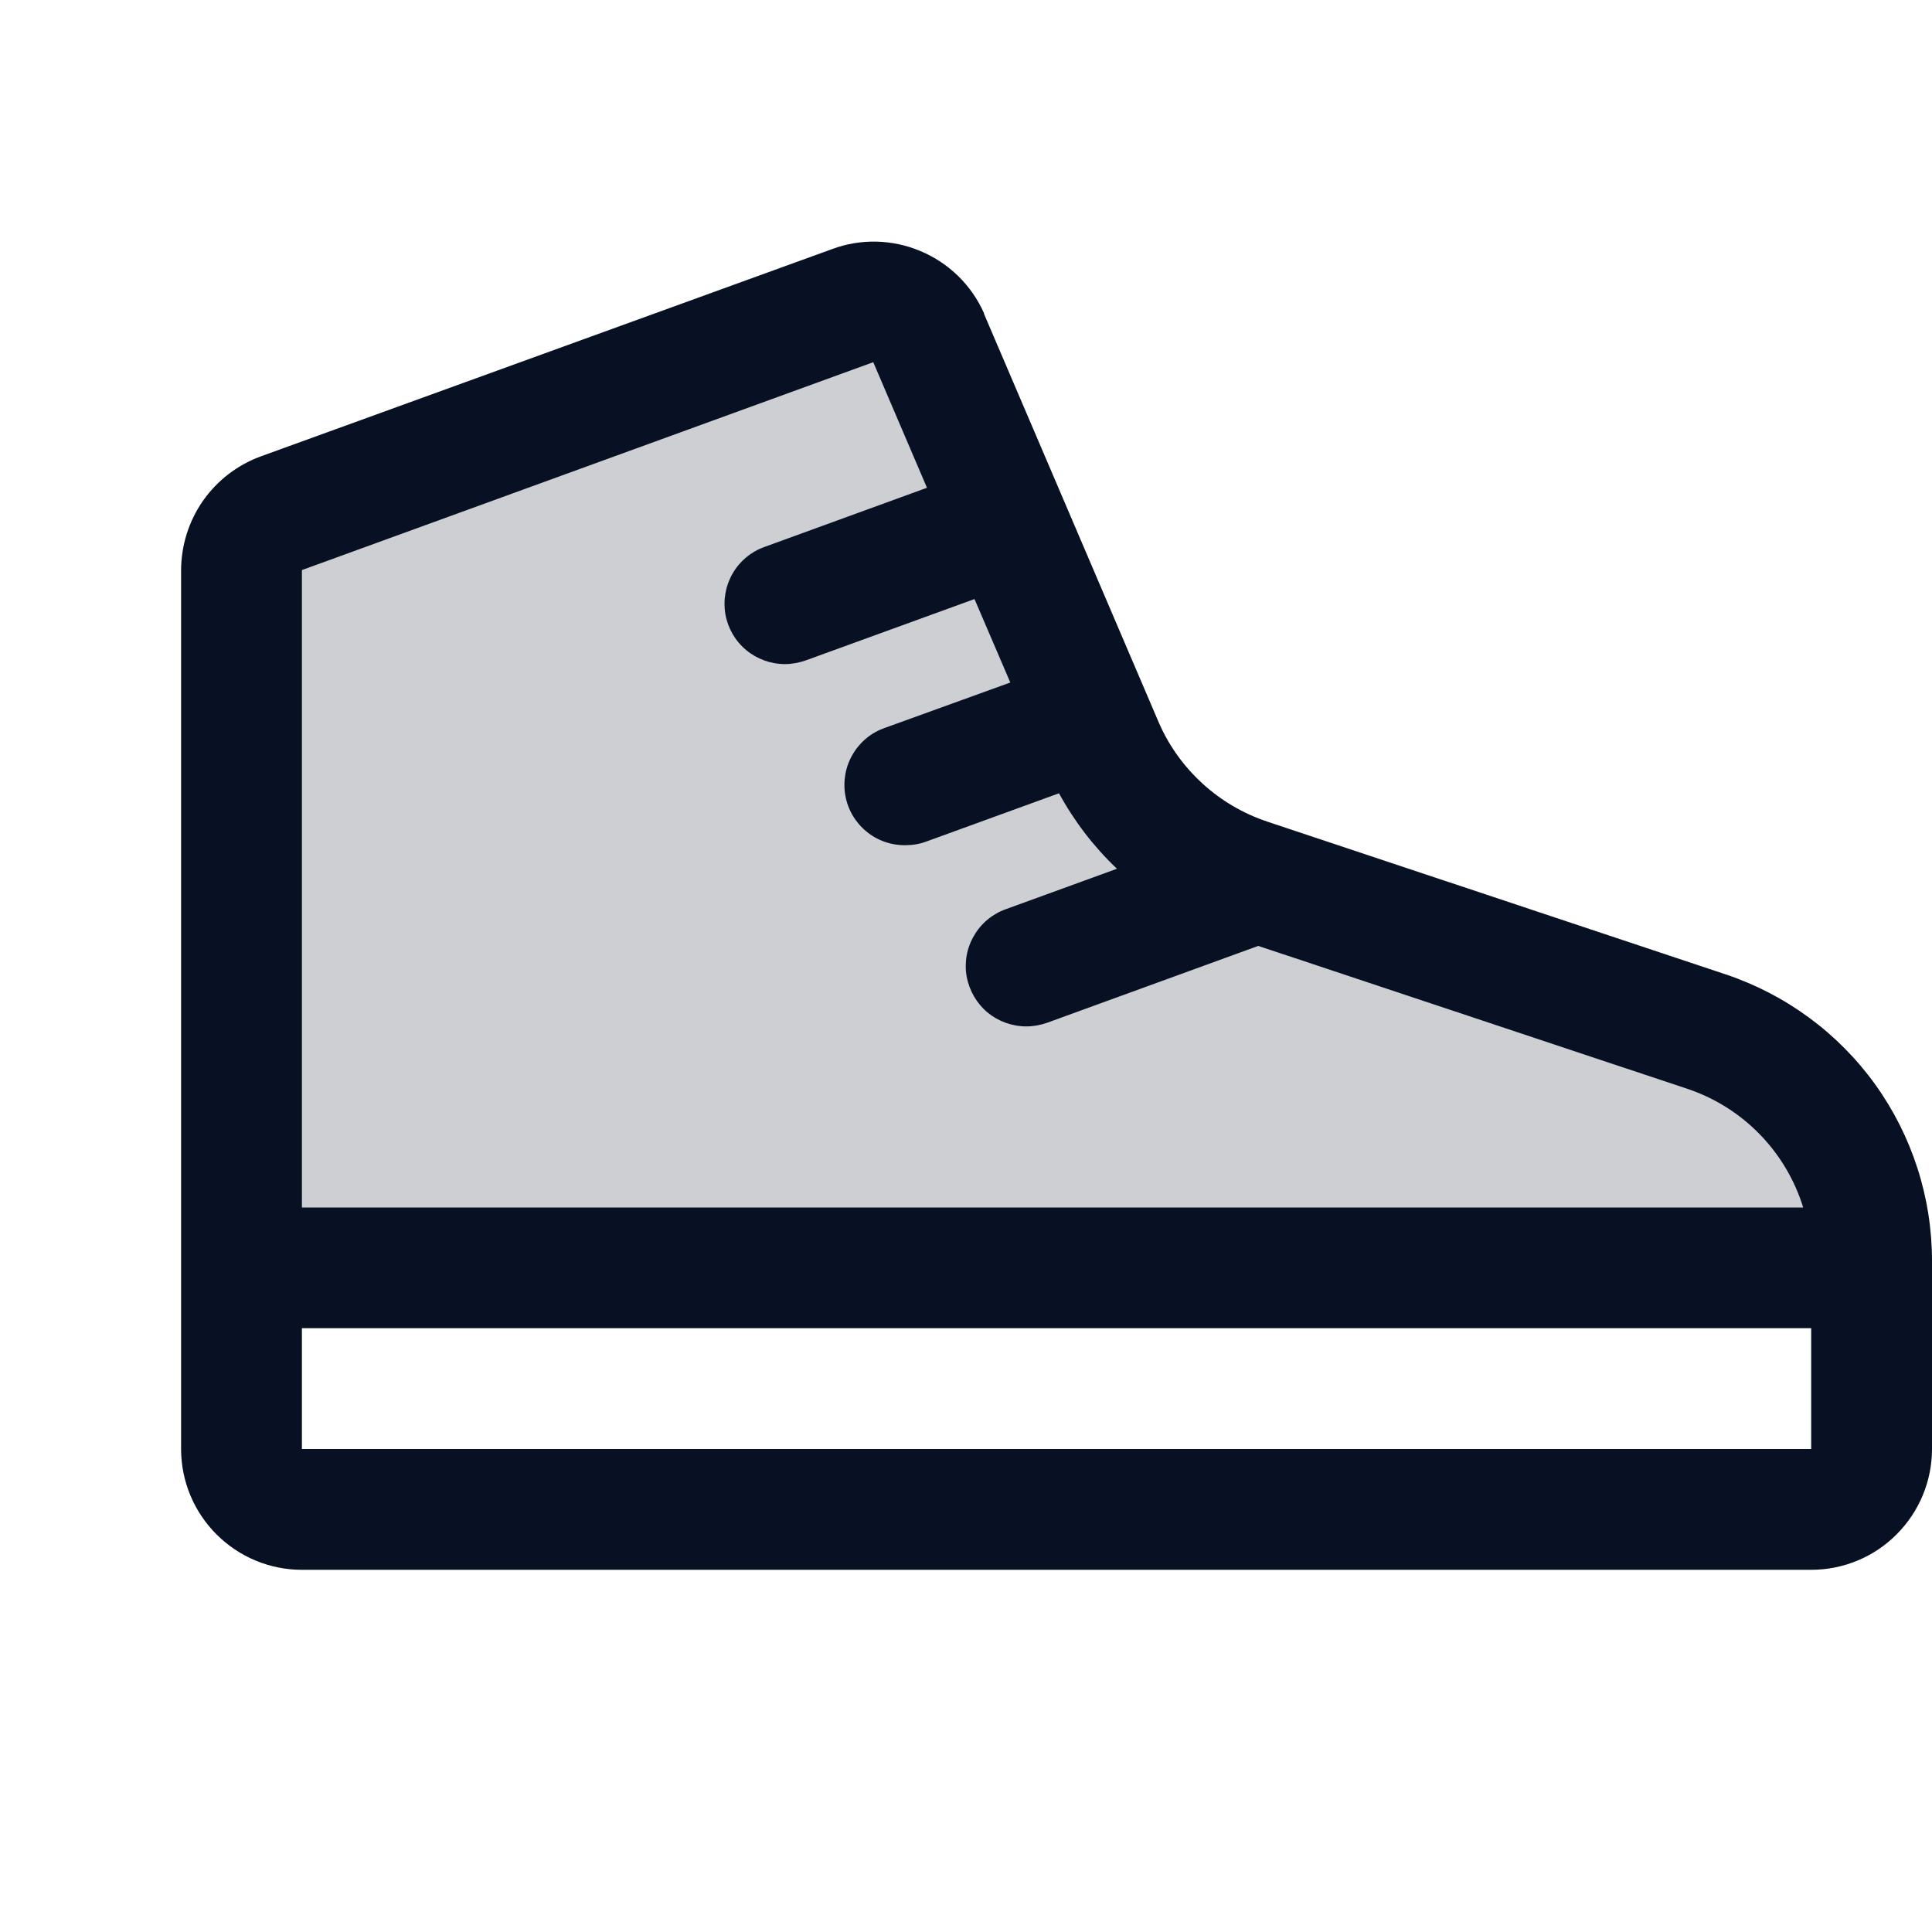 <svg width="15" height="15" viewBox="0 0 15 15" fill="none" xmlns="http://www.w3.org/2000/svg">
<g id="Sneaker">
<path id="Vector" opacity="0.2" d="M14.531 9.789V9.844H1.875V4.426C1.875 4.33 1.904 4.236 1.96 4.156C2.015 4.077 2.093 4.017 2.184 3.984L6.621 2.372C6.732 2.332 6.854 2.336 6.963 2.382C7.072 2.429 7.159 2.514 7.207 2.622L8.571 5.807C8.676 6.045 8.831 6.258 9.024 6.433C9.216 6.608 9.444 6.741 9.691 6.824L13.249 8.01C13.623 8.135 13.947 8.373 14.177 8.693C14.407 9.012 14.531 9.395 14.531 9.789Z" fill="#081023"/>
<path id="Vector_2" d="M13.398 7.565L9.839 6.379C9.654 6.317 9.484 6.218 9.339 6.086C9.195 5.955 9.079 5.796 9 5.617L7.64 2.437C7.64 2.437 7.64 2.433 7.64 2.432C7.543 2.214 7.367 2.042 7.148 1.95C6.929 1.857 6.683 1.851 6.46 1.934L2.023 3.544C1.843 3.61 1.687 3.73 1.576 3.888C1.466 4.046 1.407 4.233 1.406 4.426V11.25C1.406 11.499 1.505 11.737 1.681 11.913C1.857 12.089 2.095 12.188 2.344 12.188H14.062C14.311 12.188 14.55 12.089 14.725 11.913C14.901 11.737 15 11.499 15 11.25V9.789C15 9.297 14.845 8.817 14.558 8.418C14.27 8.019 13.864 7.721 13.398 7.565ZM2.344 4.426L6.78 2.812L7.197 3.787L5.934 4.247C5.83 4.284 5.743 4.357 5.688 4.453C5.633 4.548 5.613 4.66 5.632 4.769C5.651 4.877 5.708 4.976 5.792 5.046C5.877 5.117 5.984 5.156 6.094 5.156C6.148 5.156 6.202 5.146 6.254 5.128L7.566 4.651L7.844 5.299L6.871 5.651C6.766 5.687 6.677 5.76 6.621 5.856C6.564 5.952 6.544 6.065 6.563 6.175C6.582 6.285 6.64 6.384 6.726 6.455C6.811 6.526 6.92 6.564 7.031 6.562C7.086 6.562 7.14 6.553 7.191 6.534L8.222 6.159C8.341 6.377 8.492 6.574 8.672 6.745L7.809 7.059C7.705 7.096 7.617 7.169 7.562 7.265C7.506 7.36 7.486 7.472 7.505 7.581C7.525 7.69 7.582 7.789 7.666 7.86C7.751 7.93 7.858 7.969 7.969 7.969C8.023 7.969 8.077 7.959 8.129 7.941L9.769 7.344L13.102 8.454C13.314 8.525 13.506 8.646 13.662 8.806C13.818 8.966 13.934 9.161 14 9.375H2.344V4.426ZM14.062 11.25H2.344V10.312H14.062V11.25Z" fill="#081023"/>
</g>
</svg>
